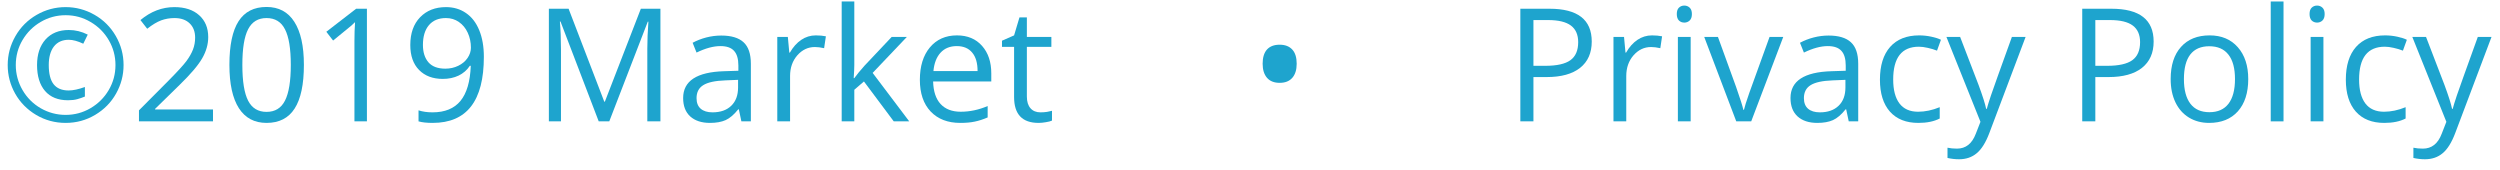 <svg width="206" height="14" viewBox="0 0 206 14" fill="none" xmlns="http://www.w3.org/2000/svg">
<path d="M131.16 3.424C131.16 4.363 130.839 5.087 130.195 5.595C129.556 6.098 128.64 6.35 127.447 6.35H126.355V10H125.276V0.72H127.682C130.001 0.72 131.16 1.621 131.16 3.424ZM126.355 5.423H127.326C128.283 5.423 128.974 5.269 129.402 4.96C129.829 4.651 130.043 4.156 130.043 3.475C130.043 2.861 129.842 2.404 129.44 2.104C129.038 1.803 128.412 1.653 127.561 1.653H126.355V5.423Z" fill="#1EA4CE"/>
<path d="M136.124 2.916C136.433 2.916 136.71 2.941 136.956 2.992L136.81 3.97C136.522 3.906 136.268 3.875 136.048 3.875C135.485 3.875 135.003 4.103 134.601 4.56C134.203 5.017 134.004 5.586 134.004 6.268V10H132.95V3.043H133.82L133.94 4.332H133.991C134.249 3.879 134.56 3.53 134.924 3.284C135.288 3.039 135.688 2.916 136.124 2.916Z" fill="#1EA4CE"/>
<path d="M139.311 10H138.257V3.043H139.311V10ZM138.168 1.158C138.168 0.917 138.227 0.741 138.346 0.631C138.464 0.517 138.612 0.459 138.79 0.459C138.959 0.459 139.105 0.517 139.228 0.631C139.351 0.745 139.412 0.921 139.412 1.158C139.412 1.395 139.351 1.572 139.228 1.691C139.105 1.805 138.959 1.862 138.79 1.862C138.612 1.862 138.464 1.805 138.346 1.691C138.227 1.572 138.168 1.395 138.168 1.158Z" fill="#1EA4CE"/>
<path d="M143.068 10L140.428 3.043H141.558L143.056 7.169C143.394 8.134 143.593 8.76 143.652 9.048H143.703C143.75 8.824 143.896 8.36 144.141 7.658C144.391 6.951 144.947 5.413 145.811 3.043H146.94L144.3 10H143.068Z" fill="#1EA4CE"/>
<path d="M152.336 10L152.126 9.01H152.076C151.729 9.446 151.382 9.742 151.035 9.898C150.692 10.051 150.262 10.127 149.746 10.127C149.056 10.127 148.515 9.949 148.121 9.594C147.732 9.238 147.537 8.733 147.537 8.077C147.537 6.672 148.661 5.935 150.908 5.868L152.088 5.83V5.398C152.088 4.852 151.97 4.45 151.733 4.192C151.5 3.93 151.126 3.798 150.609 3.798C150.03 3.798 149.374 3.976 148.642 4.332L148.318 3.525C148.661 3.339 149.035 3.193 149.441 3.087C149.852 2.982 150.262 2.929 150.673 2.929C151.502 2.929 152.116 3.113 152.514 3.481C152.916 3.849 153.117 4.439 153.117 5.252V10H152.336ZM149.956 9.257C150.611 9.257 151.126 9.077 151.498 8.718C151.875 8.358 152.063 7.854 152.063 7.207V6.579L151.009 6.623C150.171 6.653 149.566 6.784 149.194 7.017C148.826 7.245 148.642 7.603 148.642 8.089C148.642 8.47 148.756 8.76 148.984 8.959C149.217 9.158 149.541 9.257 149.956 9.257Z" fill="#1EA4CE"/>
<path d="M158.074 10.127C157.067 10.127 156.286 9.818 155.732 9.2C155.182 8.578 154.907 7.7 154.907 6.566C154.907 5.402 155.186 4.503 155.745 3.868C156.307 3.233 157.107 2.916 158.144 2.916C158.478 2.916 158.813 2.952 159.147 3.024C159.481 3.096 159.744 3.18 159.934 3.278L159.61 4.173C159.378 4.08 159.124 4.004 158.849 3.944C158.574 3.881 158.33 3.849 158.119 3.849C156.705 3.849 155.999 4.75 155.999 6.553C155.999 7.408 156.17 8.064 156.513 8.521C156.86 8.978 157.372 9.207 158.049 9.207C158.629 9.207 159.223 9.082 159.833 8.832V9.765C159.367 10.006 158.781 10.127 158.074 10.127Z" fill="#1EA4CE"/>
<path d="M160.385 3.043H161.515L163.038 7.01C163.372 7.916 163.58 8.57 163.66 8.972H163.711C163.766 8.756 163.88 8.388 164.054 7.867C164.231 7.342 164.807 5.734 165.78 3.043H166.91L163.92 10.965C163.624 11.748 163.277 12.302 162.879 12.628C162.486 12.958 162.001 13.123 161.426 13.123C161.104 13.123 160.787 13.087 160.474 13.015V12.171C160.706 12.222 160.967 12.247 161.254 12.247C161.978 12.247 162.494 11.841 162.803 11.028L163.19 10.038L160.385 3.043Z" fill="#1EA4CE"/>
<path d="M177.46 3.424C177.46 4.363 177.138 5.087 176.495 5.595C175.856 6.098 174.94 6.35 173.747 6.35H172.655V10H171.576V0.72H173.981C176.3 0.72 177.46 1.621 177.46 3.424ZM172.655 5.423H173.626C174.582 5.423 175.274 5.269 175.702 4.96C176.129 4.651 176.343 4.156 176.343 3.475C176.343 2.861 176.142 2.404 175.74 2.104C175.338 1.803 174.711 1.653 173.861 1.653H172.655V5.423Z" fill="#1EA4CE"/>
<path d="M185.255 6.515C185.255 7.649 184.969 8.536 184.398 9.175C183.827 9.81 183.037 10.127 182.03 10.127C181.408 10.127 180.856 9.981 180.374 9.689C179.891 9.397 179.519 8.978 179.256 8.432C178.994 7.886 178.863 7.247 178.863 6.515C178.863 5.381 179.146 4.499 179.713 3.868C180.28 3.233 181.068 2.916 182.075 2.916C183.048 2.916 183.82 3.24 184.392 3.887C184.967 4.535 185.255 5.411 185.255 6.515ZM179.955 6.515C179.955 7.404 180.132 8.081 180.488 8.546C180.843 9.012 181.366 9.245 182.056 9.245C182.745 9.245 183.268 9.014 183.624 8.553C183.983 8.087 184.163 7.408 184.163 6.515C184.163 5.631 183.983 4.96 183.624 4.503C183.268 4.042 182.741 3.811 182.043 3.811C181.353 3.811 180.833 4.037 180.481 4.49C180.13 4.943 179.955 5.618 179.955 6.515Z" fill="#1EA4CE"/>
<path d="M188.162 10H187.108V0.123H188.162V10Z" fill="#1EA4CE"/>
<path d="M191.45 10H190.396V3.043H191.45V10ZM190.308 1.158C190.308 0.917 190.367 0.741 190.485 0.631C190.604 0.517 190.752 0.459 190.93 0.459C191.099 0.459 191.245 0.517 191.368 0.631C191.49 0.745 191.552 0.921 191.552 1.158C191.552 1.395 191.49 1.572 191.368 1.691C191.245 1.805 191.099 1.862 190.93 1.862C190.752 1.862 190.604 1.805 190.485 1.691C190.367 1.572 190.308 1.395 190.308 1.158Z" fill="#1EA4CE"/>
<path d="M196.465 10.127C195.458 10.127 194.677 9.818 194.123 9.2C193.572 8.578 193.297 7.7 193.297 6.566C193.297 5.402 193.577 4.503 194.135 3.868C194.698 3.233 195.498 2.916 196.535 2.916C196.869 2.916 197.203 2.952 197.538 3.024C197.872 3.096 198.134 3.18 198.325 3.278L198.001 4.173C197.768 4.08 197.514 4.004 197.239 3.944C196.964 3.881 196.721 3.849 196.509 3.849C195.096 3.849 194.389 4.75 194.389 6.553C194.389 7.408 194.561 8.064 194.903 8.521C195.25 8.978 195.762 9.207 196.439 9.207C197.019 9.207 197.614 9.082 198.223 8.832V9.765C197.758 10.006 197.172 10.127 196.465 10.127Z" fill="#1EA4CE"/>
<path d="M198.775 3.043H199.905L201.429 7.01C201.763 7.916 201.97 8.57 202.051 8.972H202.102C202.157 8.756 202.271 8.388 202.444 7.867C202.622 7.342 203.198 5.734 204.171 3.043H205.301L202.311 10.965C202.015 11.748 201.668 12.302 201.27 12.628C200.876 12.958 200.392 13.123 199.816 13.123C199.495 13.123 199.177 13.087 198.864 13.015V12.171C199.097 12.222 199.357 12.247 199.645 12.247C200.369 12.247 200.885 11.841 201.194 11.028L201.581 10.038L198.775 3.043Z" fill="#1EA4CE"/>
<path d="M104.041 5.252C104.041 4.74 104.16 4.351 104.396 4.084C104.638 3.817 104.987 3.684 105.444 3.684C105.888 3.684 106.233 3.815 106.479 4.078C106.724 4.34 106.847 4.731 106.847 5.252C106.847 5.756 106.724 6.145 106.479 6.42C106.237 6.691 105.892 6.826 105.444 6.826C104.991 6.826 104.644 6.689 104.403 6.414C104.162 6.134 104.041 5.747 104.041 5.252Z" fill="#1EA4CE"/>
<path d="M5.668 3.278C5.139 3.278 4.731 3.462 4.443 3.83C4.16 4.198 4.018 4.708 4.018 5.36C4.018 6.071 4.151 6.598 4.418 6.94C4.689 7.283 5.101 7.455 5.656 7.455C6.02 7.455 6.466 7.359 6.995 7.169V7.956C6.792 8.041 6.583 8.113 6.367 8.172C6.155 8.231 5.901 8.261 5.605 8.261C4.784 8.261 4.153 8.007 3.713 7.499C3.273 6.987 3.053 6.274 3.053 5.36C3.053 4.475 3.286 3.773 3.751 3.252C4.221 2.732 4.86 2.472 5.668 2.472C6.21 2.472 6.731 2.599 7.23 2.853L6.862 3.602C6.405 3.386 6.007 3.278 5.668 3.278ZM0.635 5.36C0.635 4.514 0.846 3.72 1.27 2.979C1.693 2.239 2.275 1.655 3.015 1.228C3.756 0.8 4.553 0.586 5.408 0.586C6.255 0.586 7.048 0.798 7.789 1.221C8.529 1.644 9.113 2.226 9.541 2.967C9.968 3.707 10.182 4.505 10.182 5.36C10.182 6.194 9.976 6.976 9.566 7.708C9.155 8.441 8.58 9.027 7.839 9.467C7.099 9.907 6.288 10.127 5.408 10.127C4.532 10.127 3.724 9.909 2.983 9.473C2.243 9.033 1.665 8.447 1.25 7.715C0.84 6.983 0.635 6.198 0.635 5.36ZM1.301 5.36C1.301 6.092 1.485 6.778 1.854 7.417C2.222 8.051 2.723 8.553 3.358 8.921C3.997 9.285 4.68 9.467 5.408 9.467C6.145 9.467 6.828 9.283 7.458 8.915C8.089 8.546 8.588 8.049 8.957 7.423C9.329 6.792 9.515 6.105 9.515 5.36C9.515 4.624 9.331 3.94 8.963 3.31C8.595 2.679 8.095 2.18 7.465 1.812C6.839 1.439 6.153 1.253 5.408 1.253C4.672 1.253 3.988 1.437 3.358 1.805C2.727 2.173 2.226 2.673 1.854 3.303C1.485 3.93 1.301 4.615 1.301 5.36Z" fill="#1EA4CE"/>
<path d="M17.551 10H11.451V9.092L13.895 6.636C14.64 5.882 15.131 5.345 15.368 5.023C15.605 4.702 15.782 4.389 15.901 4.084C16.019 3.779 16.079 3.451 16.079 3.1C16.079 2.605 15.928 2.214 15.628 1.926C15.328 1.634 14.911 1.488 14.377 1.488C13.992 1.488 13.626 1.551 13.279 1.678C12.937 1.805 12.553 2.036 12.13 2.37L11.572 1.653C12.427 0.942 13.358 0.586 14.365 0.586C15.236 0.586 15.92 0.811 16.415 1.259C16.91 1.704 17.158 2.302 17.158 3.056C17.158 3.644 16.993 4.226 16.663 4.801C16.332 5.377 15.715 6.105 14.809 6.985L12.778 8.972V9.022H17.551V10Z" fill="#1EA4CE"/>
<path d="M25.041 5.347C25.041 6.951 24.788 8.149 24.28 8.94C23.776 9.731 23.004 10.127 21.963 10.127C20.964 10.127 20.205 9.723 19.684 8.915C19.164 8.102 18.903 6.913 18.903 5.347C18.903 3.731 19.155 2.531 19.659 1.748C20.162 0.965 20.93 0.574 21.963 0.574C22.97 0.574 23.734 0.982 24.254 1.799C24.779 2.616 25.041 3.798 25.041 5.347ZM19.97 5.347C19.97 6.697 20.128 7.681 20.446 8.299C20.763 8.912 21.269 9.219 21.963 9.219C22.665 9.219 23.173 8.908 23.486 8.286C23.804 7.66 23.962 6.68 23.962 5.347C23.962 4.014 23.804 3.039 23.486 2.421C23.173 1.799 22.665 1.488 21.963 1.488C21.269 1.488 20.763 1.795 20.446 2.408C20.128 3.018 19.97 3.997 19.97 5.347Z" fill="#1EA4CE"/>
<path d="M30.234 10H29.206V3.386C29.206 2.836 29.223 2.315 29.256 1.824C29.168 1.913 29.068 2.006 28.958 2.104C28.848 2.201 28.344 2.613 27.447 3.341L26.889 2.618L29.345 0.72H30.234V10Z" fill="#1EA4CE"/>
<path d="M39.87 4.681C39.87 8.312 38.465 10.127 35.655 10.127C35.164 10.127 34.775 10.085 34.487 10V9.092C34.825 9.202 35.21 9.257 35.642 9.257C36.658 9.257 37.424 8.944 37.94 8.318C38.46 7.687 38.744 6.722 38.791 5.423H38.714C38.482 5.775 38.173 6.043 37.788 6.229C37.403 6.411 36.969 6.502 36.486 6.502C35.665 6.502 35.014 6.257 34.531 5.766C34.049 5.275 33.808 4.59 33.808 3.709C33.808 2.745 34.076 1.983 34.614 1.424C35.155 0.866 35.866 0.586 36.747 0.586C37.377 0.586 37.927 0.749 38.397 1.075C38.871 1.397 39.235 1.869 39.489 2.491C39.743 3.109 39.87 3.839 39.87 4.681ZM36.747 1.488C36.141 1.488 35.674 1.682 35.344 2.072C35.014 2.461 34.849 3.003 34.849 3.697C34.849 4.306 35.001 4.786 35.306 5.138C35.61 5.485 36.074 5.658 36.696 5.658C37.081 5.658 37.434 5.58 37.756 5.423C38.082 5.267 38.338 5.053 38.524 4.782C38.71 4.511 38.803 4.228 38.803 3.932C38.803 3.487 38.717 3.077 38.543 2.7C38.37 2.324 38.126 2.027 37.813 1.812C37.504 1.596 37.149 1.488 36.747 1.488Z" fill="#1EA4CE"/>
<path d="M49.334 10L46.185 1.773H46.135C46.194 2.425 46.224 3.2 46.224 4.097V10H45.227V0.72H46.852L49.791 8.375H49.842L52.806 0.72H54.419V10H53.339V4.021C53.339 3.335 53.369 2.59 53.428 1.786H53.377L50.204 10H49.334Z" fill="#1EA4CE"/>
<path d="M61.09 10L60.88 9.01H60.83C60.483 9.446 60.136 9.742 59.789 9.898C59.446 10.051 59.016 10.127 58.5 10.127C57.81 10.127 57.269 9.949 56.875 9.594C56.486 9.238 56.291 8.733 56.291 8.077C56.291 6.672 57.415 5.935 59.662 5.868L60.842 5.83V5.398C60.842 4.852 60.724 4.45 60.487 4.192C60.254 3.93 59.88 3.798 59.363 3.798C58.783 3.798 58.128 3.976 57.395 4.332L57.072 3.525C57.415 3.339 57.789 3.193 58.195 3.087C58.606 2.982 59.016 2.929 59.427 2.929C60.256 2.929 60.87 3.113 61.268 3.481C61.67 3.849 61.871 4.439 61.871 5.252V10H61.09ZM58.709 9.257C59.365 9.257 59.88 9.077 60.252 8.718C60.629 8.358 60.817 7.854 60.817 7.207V6.579L59.763 6.623C58.925 6.653 58.32 6.784 57.948 7.017C57.58 7.245 57.395 7.603 57.395 8.089C57.395 8.47 57.51 8.76 57.738 8.959C57.971 9.158 58.295 9.257 58.709 9.257Z" fill="#1EA4CE"/>
<path d="M67.222 2.916C67.531 2.916 67.808 2.941 68.053 2.992L67.907 3.97C67.62 3.906 67.366 3.875 67.145 3.875C66.583 3.875 66.1 4.103 65.698 4.56C65.3 5.017 65.102 5.586 65.102 6.268V10H64.048V3.043H64.918L65.038 4.332H65.089C65.347 3.879 65.658 3.53 66.022 3.284C66.386 3.039 66.786 2.916 67.222 2.916Z" fill="#1EA4CE"/>
<path d="M70.395 6.439C70.578 6.181 70.855 5.842 71.227 5.423L73.474 3.043H74.725L71.906 6.007L74.921 10H73.645L71.189 6.712L70.395 7.397V10H69.355V0.123H70.395V5.36C70.395 5.593 70.379 5.952 70.345 6.439H70.395Z" fill="#1EA4CE"/>
<path d="M79.124 10.127C78.095 10.127 77.283 9.814 76.686 9.188C76.094 8.561 75.797 7.692 75.797 6.579C75.797 5.457 76.072 4.566 76.623 3.906C77.177 3.246 77.92 2.916 78.851 2.916C79.722 2.916 80.412 3.204 80.92 3.779C81.428 4.351 81.682 5.106 81.682 6.045V6.712H76.889C76.91 7.529 77.116 8.149 77.505 8.572C77.898 8.995 78.451 9.207 79.162 9.207C79.911 9.207 80.651 9.05 81.383 8.737V9.676C81.011 9.837 80.658 9.951 80.323 10.019C79.993 10.091 79.593 10.127 79.124 10.127ZM78.838 3.798C78.279 3.798 77.833 3.98 77.499 4.344C77.168 4.708 76.974 5.212 76.915 5.855H80.552C80.552 5.191 80.404 4.683 80.107 4.332C79.811 3.976 79.388 3.798 78.838 3.798Z" fill="#1EA4CE"/>
<path d="M85.731 9.257C85.918 9.257 86.097 9.245 86.271 9.219C86.445 9.19 86.582 9.16 86.684 9.13V9.937C86.569 9.992 86.4 10.036 86.176 10.07C85.956 10.108 85.757 10.127 85.579 10.127C84.233 10.127 83.561 9.418 83.561 8V3.862H82.564V3.354L83.561 2.916L84.005 1.431H84.614V3.043H86.633V3.862H84.614V7.956C84.614 8.375 84.714 8.697 84.913 8.921C85.112 9.145 85.384 9.257 85.731 9.257Z" fill="#1EA4CE"/>
</svg>

